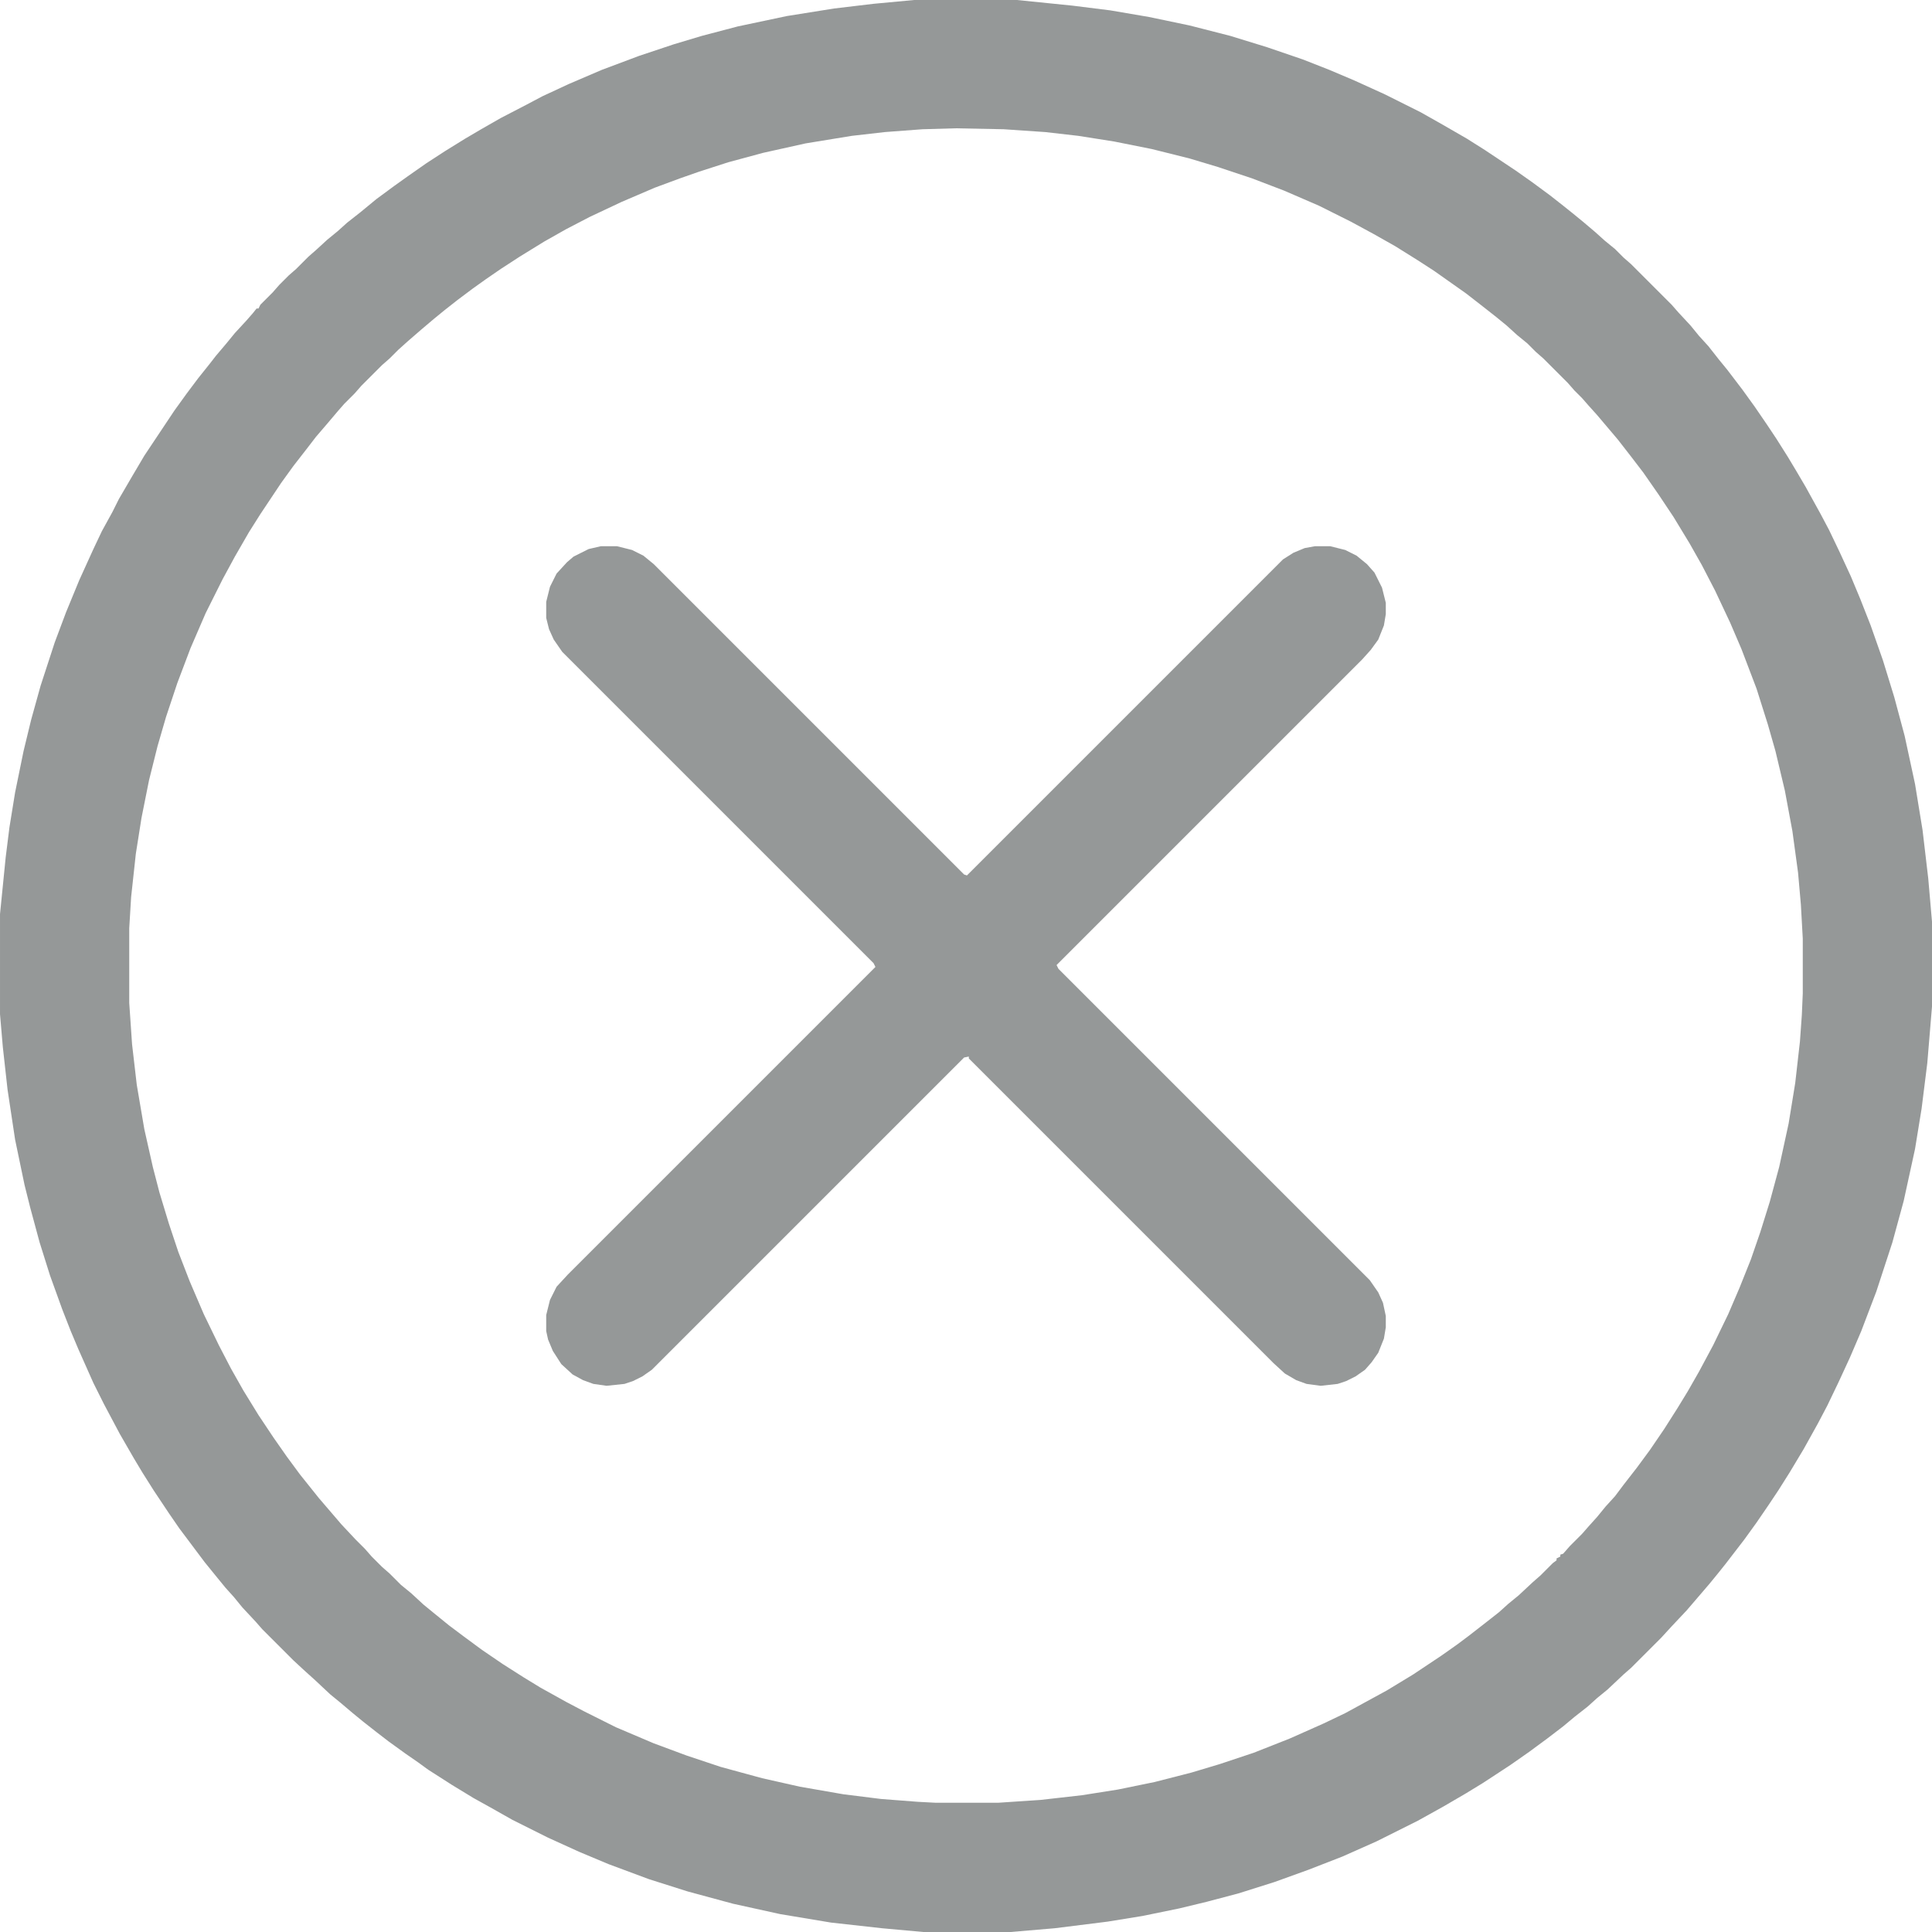 <?xml version="1.0" encoding="UTF-8"?>
<svg version="1.1" viewBox="0 0 2048 2048" width="512" height="512" xmlns="http://www.w3.org/2000/svg">
<path transform="translate(969)" d="m0 0h109l59 6 40 5 41 7 43 9 43 11 39 12 38 13 28 11 26 11 33 15 38 19 23 13 26 15 19 12 33 22 17 12 19 14 14 11 10 8 11 9 13 11 10 9 11 9 9 9 8 7 43 43 7 8 13 14 9 11 10 11 11 14 9 11 16 21 13 18 13 19 10 15 12 19 9 15 10 17 16 29 9 17 11 23 12 26 10 24 11 28 13 37 12 39 11 41 11 51 8 49 6 51 4 46v90l-5 60-6 48-7 43-12 55-12 44-17 52-16 42-12 28-12 26-12 25-10 19-15 27-15 25-12 19-10 15-13 19-13 18-20 26-8 10-9 11-24 28-16 17-11 12-32 32-8 7-17 16-11 9-10 9-14 11-12 10-17 13-19 14-20 14-29 19-18 11-24 14-27 15-44 22-36 16-36 14-36 13-38 12-34 9-29 7-39 8-37 6-56 7-47 4h-92l-44-4-54-6-54-9-50-11-48-13-41-13-43-16-31-13-33-15-38-19-23-13-18-10-23-14-25-16-11-8-13-9-18-13-13-10-14-11-11-9-13-11-11-9-16-15-10-9-13-12-33-33-7-8-14-15-9-11-9-10-9-11-13-16-27-36-11-16-16-24-12-19-9-15-15-26-17-32-11-22-16-36-8-19-9-23-13-36-11-35-10-37-6-24-10-48-8-53-5-45-3-35v-106l6-60 4-32 6-37 9-44 8-33 10-36 15-46 12-32 14-34 15-33 9-19 11-20 7-14 14-24 13-22 32-48 13-18 12-16 12-15 7-9 11-13 9-11 12-13 7-8 4-5h2l2-4 13-13 7-8 10-10 8-7 13-13 8-7 12-11 11-9 10-9 14-11 17-14 19-14 14-10 20-14 20-13 21-13 17-10 21-12 27-14 17-9 28-13 35-15 40-15 36-12 30-9 38-10 52-11 50-8 42-5zm44 136-35 1-40 3-35 4-49 8-45 10-37 10-31 10-20 7-27 10-35 15-34 16-25 13-23 13-26 16-20 13-16 11-14 10-16 12-14 11-11 9-13 11-15 13-10 9-9 9-8 7-22 22-7 8-11 11-7 8-11 13-12 14-10 13-14 18-13 18-22 33-12 19-15 26-13 24-18 36-16 37-14 37-12 36-9 31-9 36-8 40-6 38-5 46-2 33v79l3 44 5 43 8 47 9 40 7 27 10 33 10 30 12 31 15 35 16 33 13 25 13 23 16 26 16 24 14 20 14 19 20 25 24 28 15 16 10 10 7 8 11 11 8 7 12 12 11 9 13 12 11 9 16 13 16 12 19 14 22 15 22 14 18 11 27 15 19 10 34 17 40 17 35 13 36 12 44 12 40 9 46 8 40 5 39 3 19 1h66l45-3 44-5 38-6 39-8 39-10 30-9 36-12 38-15 36-16 23-11 44-24 28-17 30-20 17-12 12-9 18-14 14-11 10-9 11-9 15-14 8-7 13-13 4-3v-2l4-2v-2l3-1 7-8 13-13 7-8 9-10 9-11 10-11 9-12 14-18 14-19 15-22 14-22 11-18 12-21 15-28 16-33 12-28 12-30 10-29 10-32 10-37 10-46 7-43 5-44 2-28 1-23v-58l-2-36-3-34-6-44-8-43-10-42-8-28-12-38-16-42-12-28-16-34-14-27-13-23-17-28-16-24-16-23-13-17-14-18-22-26-9-10-7-8-8-8-7-8-26-26-8-7-9-9-11-9-11-10-11-9-14-11-18-14-34-24-17-11-24-15-23-13-24-13-34-17-37-16-34-13-36-12-30-9-40-10-40-8-38-6-35-4-44-3z" fill="#959898"/>
<path transform="translate(637,579)" d="m0 0h17l16 4 12 6 11 9 329 329 3 1 335-335 11-7 12-5 11-2h16l16 4 12 6 11 9 8 9 8 16 4 16v12l-2 12-6 15-8 11-9 10-324 324 2 4 330 330 9 13 5 11 3 14v12l-2 12-6 15-7 10-7 8-10 7-10 5-9 3-18 2-15-2-11-4-12-7-12-11-323-323v-2l-5 1-331 331-10 7-10 5-9 3-19 2-14-2-11-4-11-6-12-11-9-14-5-12-2-9v-17l4-16 7-14 12-13 326-326-2-4-330-330-9-13-5-11-3-12v-17l4-16 7-14 11-12 7-6 16-8z" fill="#959898"/>
</svg>
